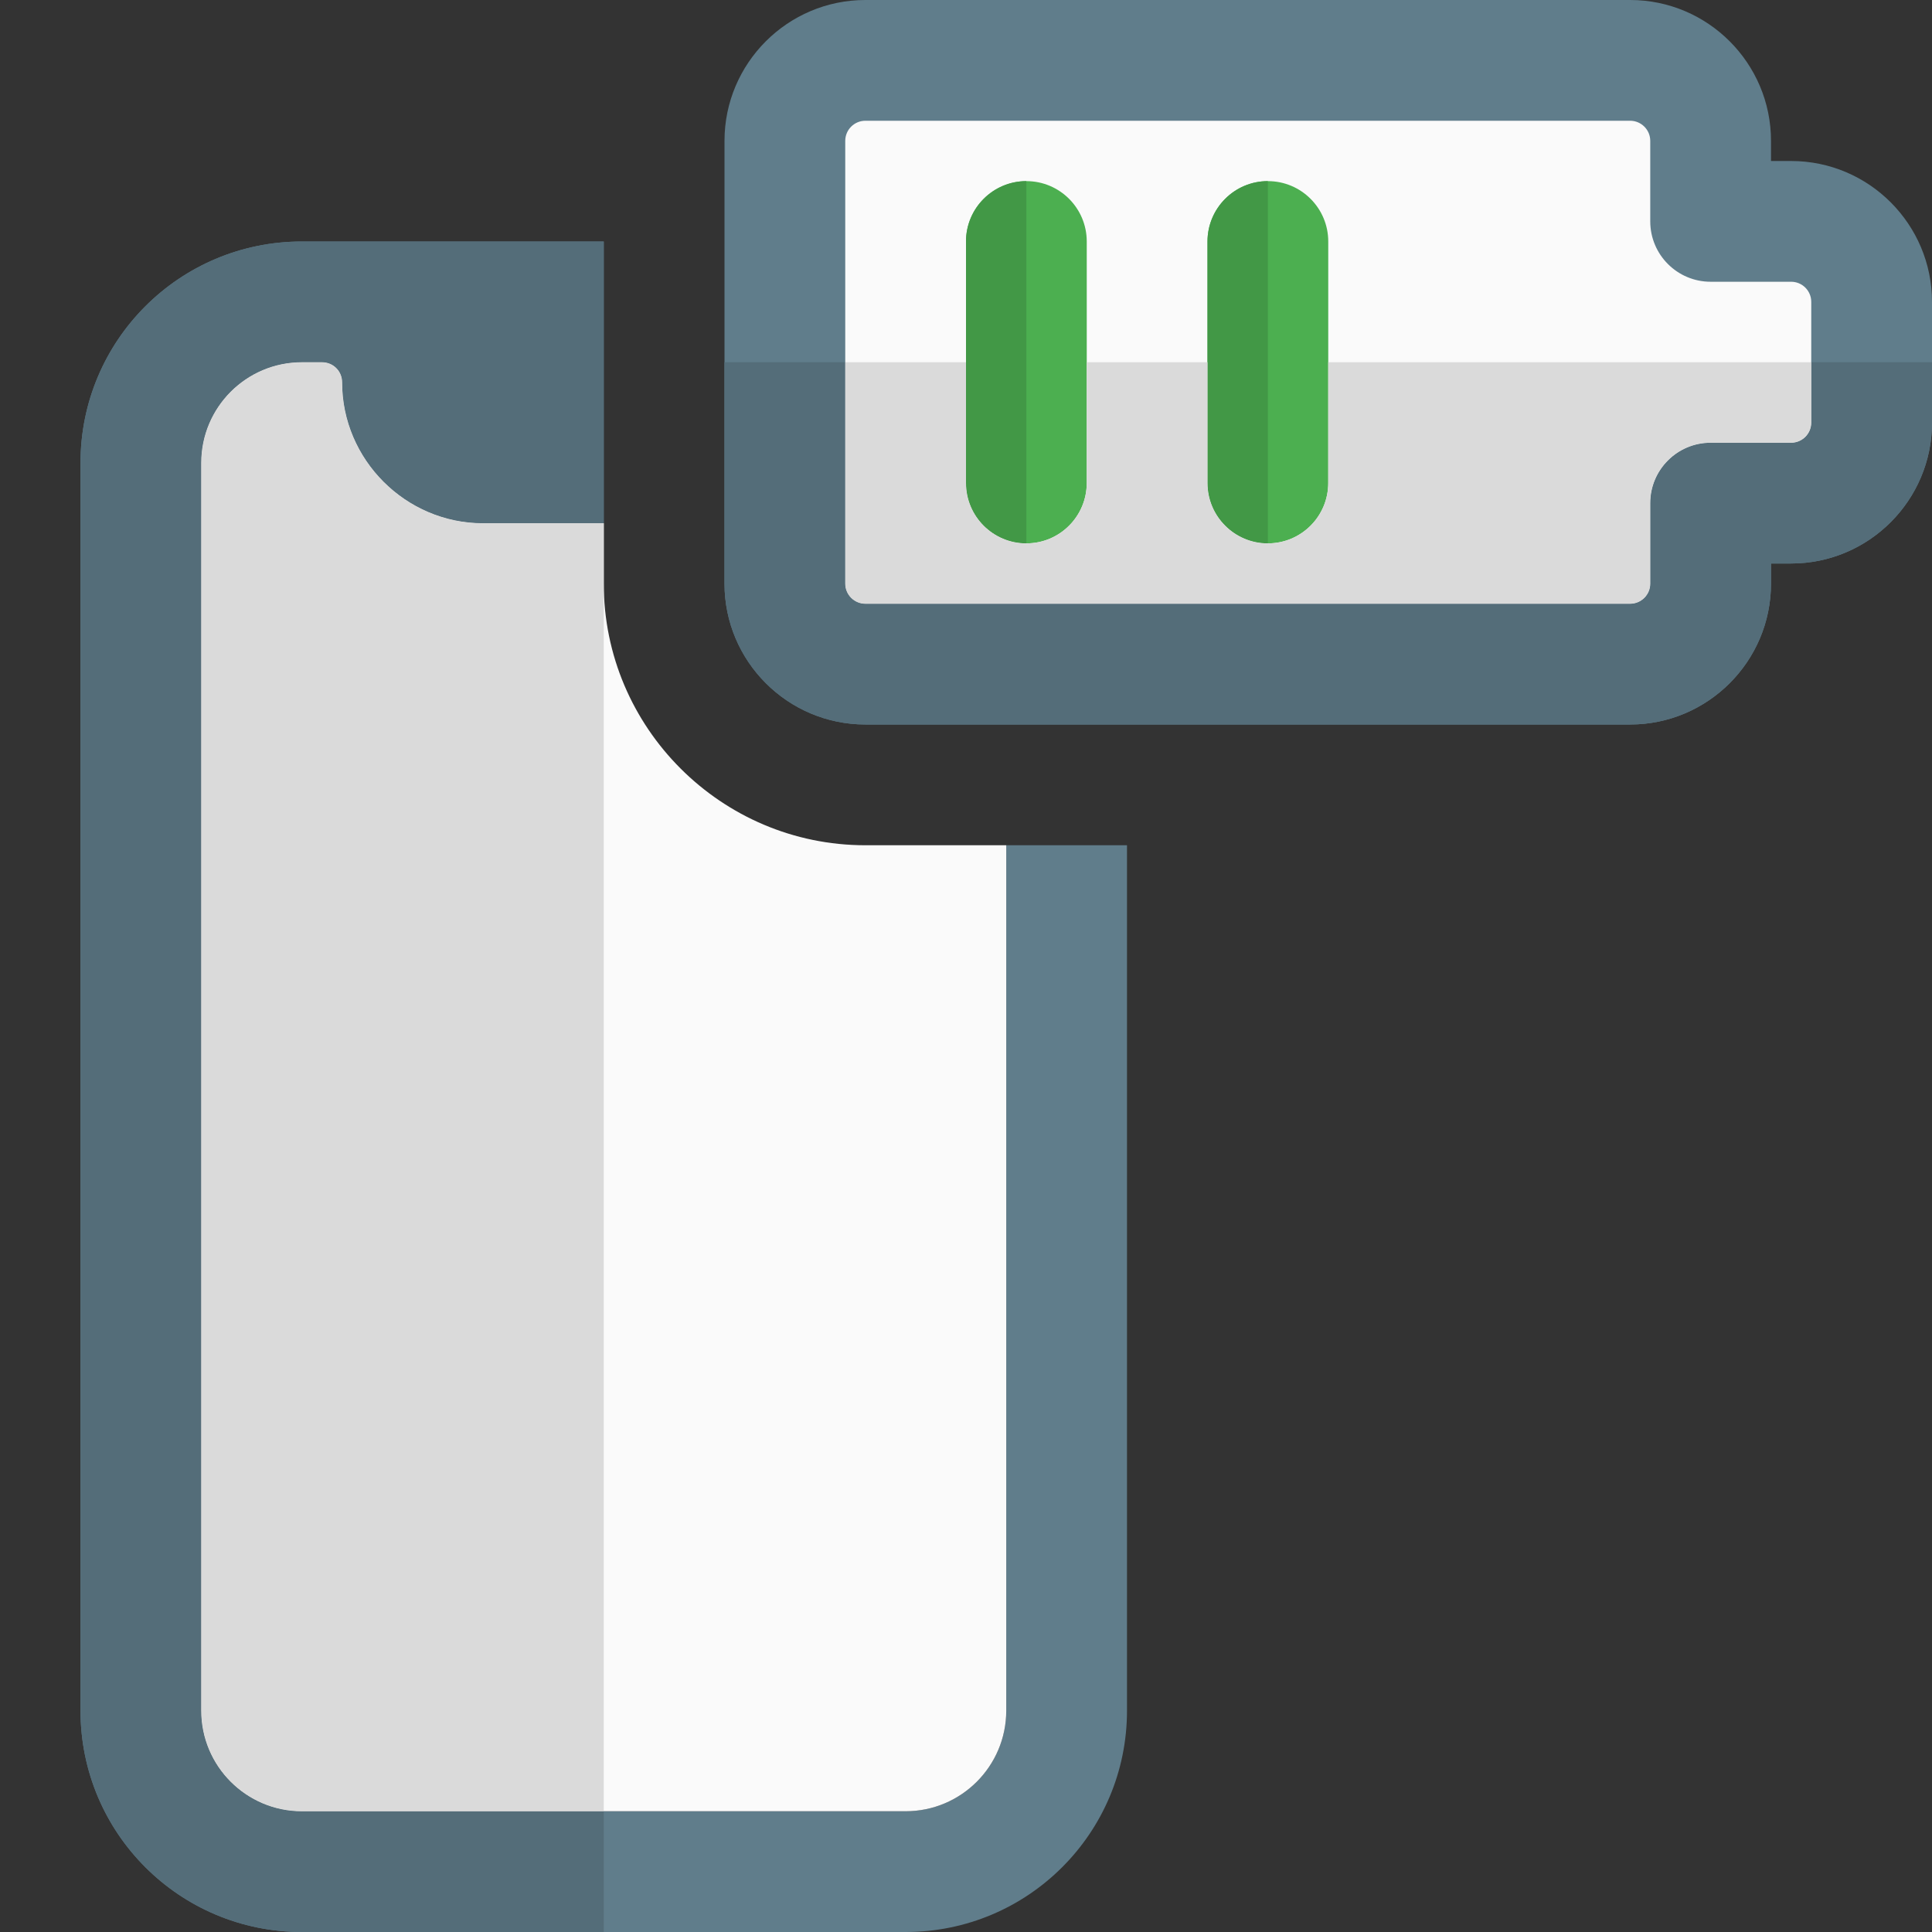 <svg id="color" enable-background="new 0 0 24 24" height="512" viewBox="0 0 24 24" width="512" xmlns="http://www.w3.org/2000/svg"><rect x="0" y="0" width="24" height="24" fill="#333333" stroke="none"/><path d="m14 10.5v10.75c0 1.52-1.23 2.75-2.75 2.75h-7.5c-1.52 0-2.75-1.23-2.75-2.75v-15.5c0-1.52 1.23-2.75 2.75-2.75h3.75v3.5h-1.5c-.96 0-1.75-.79-1.75-1.75 0-.14-.11-.25-.25-.25h-.25c-.69 0-1.25.56-1.25 1.25v15.5c0 .69.56 1.25 1.25 1.25h7.5c.69 0 1.25-.56 1.25-1.25v-10.75z" fill="#607d8b"/><path d="m12.5 10.5v10.75c0 .69-.56 1.25-1.25 1.25h-7.5c-.69 0-1.25-.56-1.25-1.25v-15.5c0-.69.56-1.25 1.25-1.25h.25c.14 0 .25.11.25.25 0 .96.79 1.75 1.75 1.75h1.5v.75c0 1.79 1.46 3.25 3.25 3.25z" fill="#fafafa"/><path d="m7.5 3h-3.75c-1.52 0-2.75 1.23-2.75 2.75v15.5c0 1.52 1.23 2.75 2.75 2.75h3.75v-1.5h-3.75c-.69 0-1.25-.56-1.25-1.25v-15.5c0-.69.56-1.25 1.25-1.25h.25c.14 0 .25.11.25.25 0 .96.79 1.75 1.75 1.75h1.5z" fill="#546d79"/><path d="m4 4.5h-.25c-.69 0-1.25.56-1.25 1.25v15.5c0 .69.56 1.25 1.25 1.25h3.75v-15.25-.75h-1.5c-.96 0-1.75-.79-1.75-1.75 0-.14-.11-.25-.25-.25z" fill="#dadada"/><path d="m20.25 9h-9.5c-.965 0-1.75-.785-1.75-1.75v-5.5c0-.965.785-1.75 1.75-1.75h9.5c.965 0 1.75.785 1.75 1.75v.25h.25c.965 0 1.75.785 1.75 1.75v1.5c0 .965-.785 1.75-1.75 1.75h-.25v.25c0 .965-.785 1.75-1.75 1.75z" fill="#607d8b"/><path d="m10.75 1.5c-.138 0-.25.112-.25.25v5.5c0 .138.112.25.25.25h9.5c.138 0 .25-.112.25-.25v-1c0-.414.336-.75.75-.75h1c.138 0 .25-.112.25-.25v-1.5c0-.138-.112-.25-.25-.25h-1c-.414 0-.75-.336-.75-.75v-1c0-.138-.112-.25-.25-.25z" fill="#fafafa"/><path d="m12.75 6.75c-.414 0-.75-.336-.75-.75v-3c0-.414.336-.75.75-.75s.75.336.75.75v3c0 .414-.336.75-.75.75z" fill="#4caf50"/><path d="m15.75 6.75c-.414 0-.75-.336-.75-.75v-3c0-.414.336-.75.75-.75s.75.336.75.75v3c0 .414-.336.75-.75.75z" fill="#4caf50"/><path d="m15.75 2.25c-.414 0-.75.336-.75.75v3c0 .414.336.75.75.75z" fill="#429846"/><path d="m12.75 2.25c-.414 0-.75.336-.75.75v3c0 .414.336.75.75.75z" fill="#429846"/><path d="m24 4.5h-1.5v.75c0 .138-.112.25-.25.25h-1c-.414 0-.75.336-.75.75v1c0 .138-.112.25-.25.25h-9.5c-.138 0-.25-.112-.25-.25v-2.75h-1.5v2.75c0 .965.785 1.75 1.75 1.75h9.5c.965 0 1.75-.785 1.75-1.75v-.25h.25c.965 0 1.75-.785 1.75-1.75z" fill="#546d79"/><path d="m22.5 4.5h-6v1.5c0 .414-.336.75-.75.75s-.75-.336-.75-.75v-1.5h-1.5v1.5c0 .414-.336.75-.75.75s-.75-.336-.75-.75v-1.5h-1.5v2.75c0 .138.112.25.25.25h9.5c.138 0 .25-.112.25-.25v-1c0-.414.336-.75.75-.75h1c.138 0 .25-.112.25-.25z" fill="#dadada"/></svg>